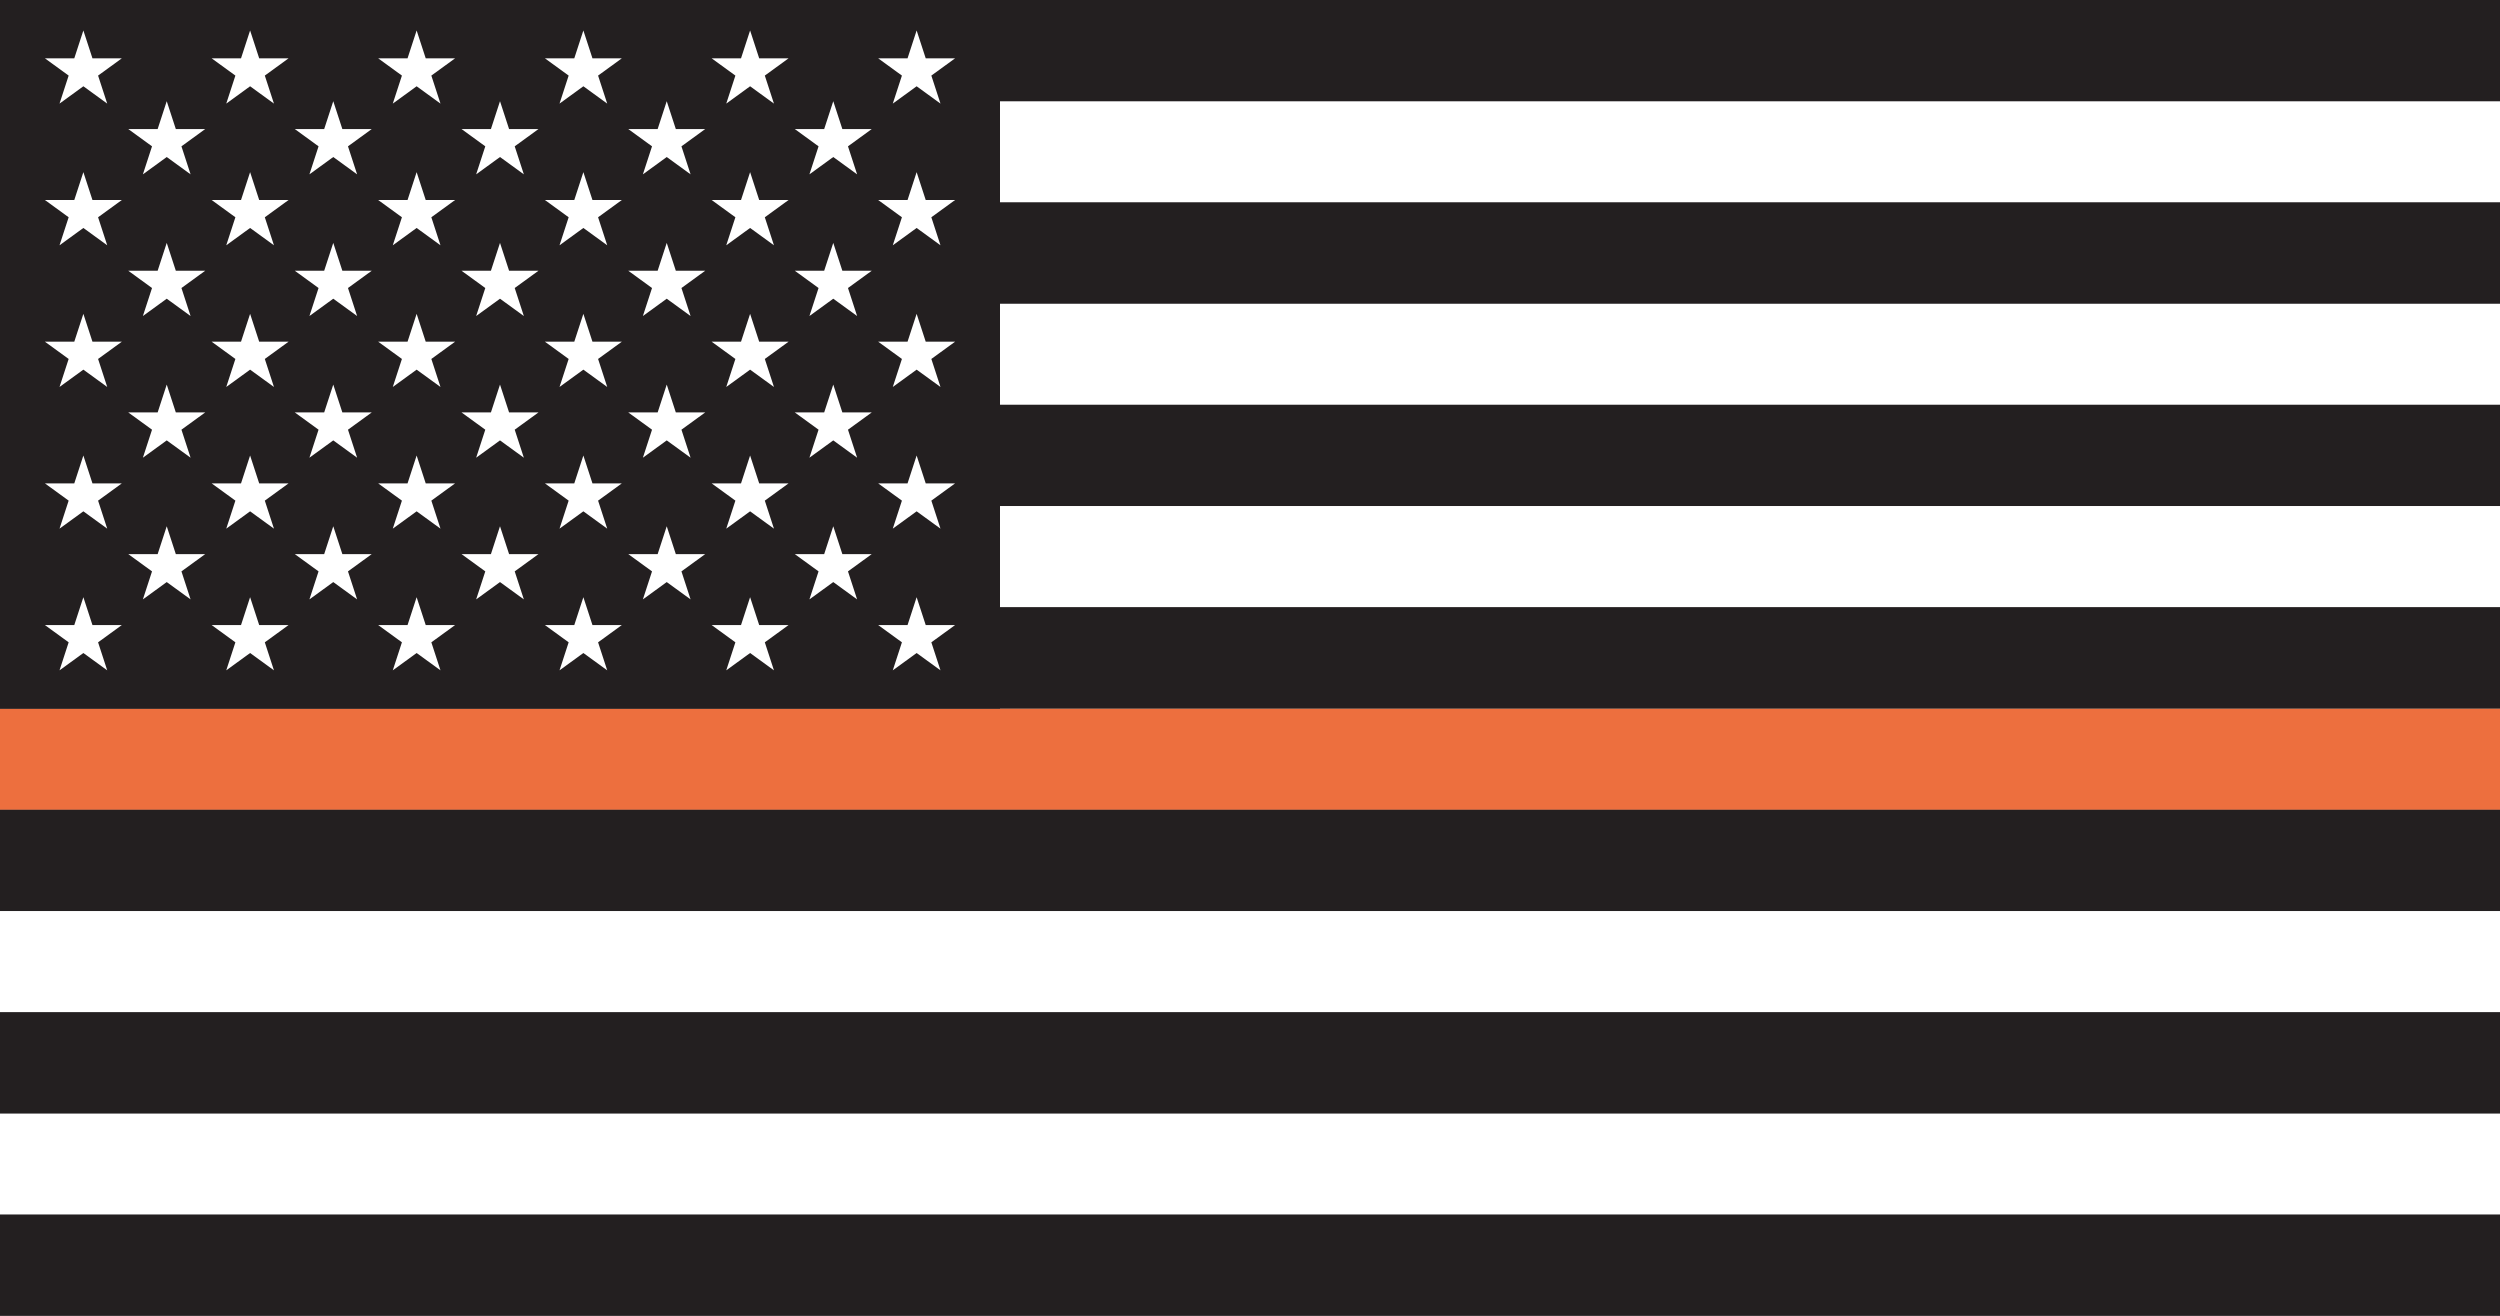 <?xml version="1.0" encoding="UTF-8"?><svg id="Layer_2" xmlns="http://www.w3.org/2000/svg" viewBox="0 0 124.75 65.66"><rect x="0" y="0" width="124.75" height="65.66" fill="#808080" stroke="none"/><defs><style>.cls-1{fill:#231f20;}.cls-2{fill:#fff;}.cls-3{fill:#ed6f3e;}</style></defs><g id="Layer_1-2"><rect class="cls-2" x="0" y="5.05" width="124.75" height="5.05"/><rect class="cls-2" x="0" y="15.15" width="124.75" height="5.05"/><rect class="cls-2" x="0" y="25.25" width="124.75" height="5.05"/><rect class="cls-3" x="0" y="35.36" width="124.75" height="5.05"/><rect class="cls-2" x="0" y="45.46" width="124.75" height="5.05"/><rect class="cls-2" x="0" y="55.56" width="124.75" height="5.05"/><rect class="cls-1" x="0" width="124.75" height="5.05"/><rect class="cls-1" x="0" y="10.1" width="124.75" height="5.05"/><rect class="cls-1" x="0" y="20.2" width="124.75" height="5.05"/><rect class="cls-1" x="0" y="30.3" width="124.75" height="5.05"/><rect class="cls-1" x="0" y="40.41" width="124.75" height="5.05"/><rect class="cls-1" x="0" y="50.51" width="124.75" height="5.05"/><rect class="cls-1" x="0" y="60.61" width="124.75" height="5.05"/><rect class="cls-1" width="49.9" height="35.36"/><g id="s18"><g id="s9"><g id="s5"><g id="s4"><g id="s"><path class="cls-2" d="M4.16,1.52l1.19,3.65-3.11-2.26h3.84l-3.11,2.26,1.19-3.65Z"/></g><g id="s-2"><path class="cls-2" d="M4.16,8.59l1.19,3.65-3.11-2.26h3.84l-3.11,2.26,1.19-3.65Z"/></g><g id="s-3"><path class="cls-2" d="M4.16,15.66l1.19,3.65-3.11-2.26h3.84l-3.11,2.26,1.19-3.65Z"/></g><g id="s-4"><path class="cls-2" d="M4.16,22.73l1.19,3.65-3.11-2.26h3.84l-3.11,2.26,1.19-3.65Z"/></g></g><g id="s-5"><path class="cls-2" d="M4.16,29.8l1.19,3.65-3.11-2.26h3.84l-3.11,2.26,1.19-3.65Z"/></g></g><g id="s4-2"><g id="s-6"><path class="cls-2" d="M8.32,5.05l1.19,3.65-3.11-2.26h3.84l-3.11,2.26,1.19-3.65Z"/></g><g id="s-7"><path class="cls-2" d="M8.32,12.12l1.19,3.65-3.11-2.26h3.84l-3.11,2.26,1.19-3.65Z"/></g><g id="s-8"><path class="cls-2" d="M8.32,19.19l1.19,3.65-3.11-2.26h3.84l-3.11,2.26,1.19-3.65Z"/></g><g id="s-9"><path class="cls-2" d="M8.32,26.26l1.19,3.65-3.11-2.26h3.84l-3.11,2.26,1.19-3.65Z"/></g></g></g><g id="s9-2"><g id="s5-2"><g id="s4-3"><g id="s-10"><path class="cls-2" d="M12.48,1.52l1.19,3.65-3.11-2.26h3.84l-3.11,2.26,1.19-3.65Z"/></g><g id="s-11"><path class="cls-2" d="M12.48,8.59l1.19,3.65-3.11-2.26h3.84l-3.11,2.26,1.19-3.65Z"/></g><g id="s-12"><path class="cls-2" d="M12.48,15.66l1.19,3.65-3.11-2.26h3.84l-3.11,2.26,1.19-3.65Z"/></g><g id="s-13"><path class="cls-2" d="M12.48,22.73l1.19,3.65-3.11-2.26h3.84l-3.11,2.26,1.19-3.65Z"/></g></g><g id="s-14"><path class="cls-2" d="M12.48,29.8l1.19,3.65-3.11-2.26h3.84l-3.11,2.26,1.19-3.65Z"/></g></g><g id="s4-4"><g id="s-15"><path class="cls-2" d="M16.63,5.05l1.19,3.65-3.11-2.26h3.84l-3.11,2.26,1.19-3.65Z"/></g><g id="s-16"><path class="cls-2" d="M16.63,12.12l1.19,3.65-3.11-2.26h3.84l-3.11,2.26,1.19-3.65Z"/></g><g id="s-17"><path class="cls-2" d="M16.63,19.19l1.19,3.65-3.11-2.26h3.84l-3.11,2.26,1.19-3.65Z"/></g><g id="s-18"><path class="cls-2" d="M16.63,26.26l1.19,3.65-3.11-2.26h3.84l-3.11,2.26,1.19-3.65Z"/></g></g></g></g><g id="s18-2"><g id="s9-3"><g id="s5-3"><g id="s4-5"><g id="s-19"><path class="cls-2" d="M20.79,1.52l1.19,3.65-3.11-2.26h3.84l-3.11,2.26,1.19-3.65Z"/></g><g id="s-20"><path class="cls-2" d="M20.79,8.59l1.19,3.65-3.11-2.26h3.84l-3.11,2.26,1.19-3.65Z"/></g><g id="s-21"><path class="cls-2" d="M20.79,15.66l1.19,3.65-3.11-2.26h3.84l-3.11,2.26,1.19-3.65Z"/></g><g id="s-22"><path class="cls-2" d="M20.79,22.73l1.19,3.65-3.11-2.26h3.84l-3.11,2.26,1.19-3.65Z"/></g></g><g id="s-23"><path class="cls-2" d="M20.79,29.8l1.19,3.65-3.11-2.26h3.84l-3.11,2.26,1.19-3.65Z"/></g></g><g id="s4-6"><g id="s-24"><path class="cls-2" d="M24.95,5.05l1.19,3.65-3.11-2.26h3.84l-3.11,2.26,1.19-3.65Z"/></g><g id="s-25"><path class="cls-2" d="M24.95,12.12l1.19,3.65-3.11-2.26h3.84l-3.11,2.26,1.19-3.65Z"/></g><g id="s-26"><path class="cls-2" d="M24.95,19.19l1.19,3.65-3.11-2.26h3.84l-3.11,2.26,1.19-3.65Z"/></g><g id="s-27"><path class="cls-2" d="M24.95,26.26l1.19,3.65-3.11-2.26h3.84l-3.11,2.26,1.19-3.65Z"/></g></g></g><g id="s9-4"><g id="s5-4"><g id="s4-7"><g id="s-28"><path class="cls-2" d="M29.11,1.52l1.19,3.65-3.11-2.26h3.84l-3.11,2.26,1.19-3.65Z"/></g><g id="s-29"><path class="cls-2" d="M29.11,8.59l1.19,3.65-3.11-2.26h3.84l-3.11,2.26,1.19-3.65Z"/></g><g id="s-30"><path class="cls-2" d="M29.11,15.66l1.19,3.65-3.11-2.26h3.84l-3.11,2.26,1.19-3.65Z"/></g><g id="s-31"><path class="cls-2" d="M29.11,22.73l1.19,3.65-3.11-2.26h3.84l-3.11,2.26,1.19-3.65Z"/></g></g><g id="s-32"><path class="cls-2" d="M29.11,29.8l1.19,3.65-3.11-2.26h3.84l-3.11,2.26,1.19-3.65Z"/></g></g><g id="s4-8"><g id="s-33"><path class="cls-2" d="M33.27,5.05l1.19,3.65-3.11-2.26h3.84l-3.11,2.26,1.19-3.65Z"/></g><g id="s-34"><path class="cls-2" d="M33.27,12.12l1.19,3.65-3.11-2.26h3.84l-3.11,2.26,1.19-3.65Z"/></g><g id="s-35"><path class="cls-2" d="M33.27,19.19l1.19,3.65-3.11-2.26h3.84l-3.11,2.26,1.19-3.65Z"/></g><g id="s-36"><path class="cls-2" d="M33.27,26.26l1.19,3.65-3.11-2.26h3.84l-3.11,2.26,1.19-3.65Z"/></g></g></g></g><g id="s9-5"><g id="s5-5"><g id="s4-9"><g id="s-37"><path class="cls-2" d="M37.43,1.52l1.19,3.65-3.11-2.26h3.84l-3.11,2.26,1.19-3.65Z"/></g><g id="s-38"><path class="cls-2" d="M37.43,8.59l1.19,3.65-3.11-2.26h3.84l-3.11,2.26,1.19-3.65Z"/></g><g id="s-39"><path class="cls-2" d="M37.43,15.66l1.19,3.65-3.11-2.26h3.84l-3.11,2.26,1.19-3.65Z"/></g><g id="s-40"><path class="cls-2" d="M37.43,22.73l1.19,3.65-3.11-2.26h3.84l-3.11,2.26,1.19-3.65Z"/></g></g><g id="s-41"><path class="cls-2" d="M37.43,29.8l1.19,3.65-3.11-2.26h3.84l-3.11,2.26,1.19-3.65Z"/></g></g><g id="s4-10"><g id="s-42"><path class="cls-2" d="M41.58,5.05l1.19,3.65-3.11-2.26h3.84l-3.11,2.26,1.19-3.65Z"/></g><g id="s-43"><path class="cls-2" d="M41.58,12.12l1.19,3.65-3.11-2.26h3.84l-3.11,2.26,1.19-3.65Z"/></g><g id="s-44"><path class="cls-2" d="M41.58,19.19l1.19,3.65-3.11-2.26h3.84l-3.11,2.26,1.19-3.65Z"/></g><g id="s-45"><path class="cls-2" d="M41.58,26.26l1.19,3.65-3.11-2.26h3.84l-3.11,2.26,1.19-3.65Z"/></g></g></g><g id="s5-6"><g id="s4-11"><g id="s-46"><path class="cls-2" d="M45.74,1.52l1.19,3.65-3.11-2.26h3.84l-3.11,2.26,1.19-3.65Z"/></g><g id="s-47"><path class="cls-2" d="M45.74,8.59l1.19,3.65-3.11-2.26h3.84l-3.11,2.26,1.19-3.65Z"/></g><g id="s-48"><path class="cls-2" d="M45.74,15.66l1.19,3.65-3.11-2.26h3.84l-3.11,2.26,1.19-3.65Z"/></g><g id="s-49"><path class="cls-2" d="M45.74,22.73l1.19,3.65-3.11-2.26h3.84l-3.11,2.26,1.19-3.65Z"/></g></g><g id="s-50"><path class="cls-2" d="M45.74,29.8l1.19,3.65-3.11-2.26h3.84l-3.11,2.26,1.19-3.65Z"/></g></g></g></svg>